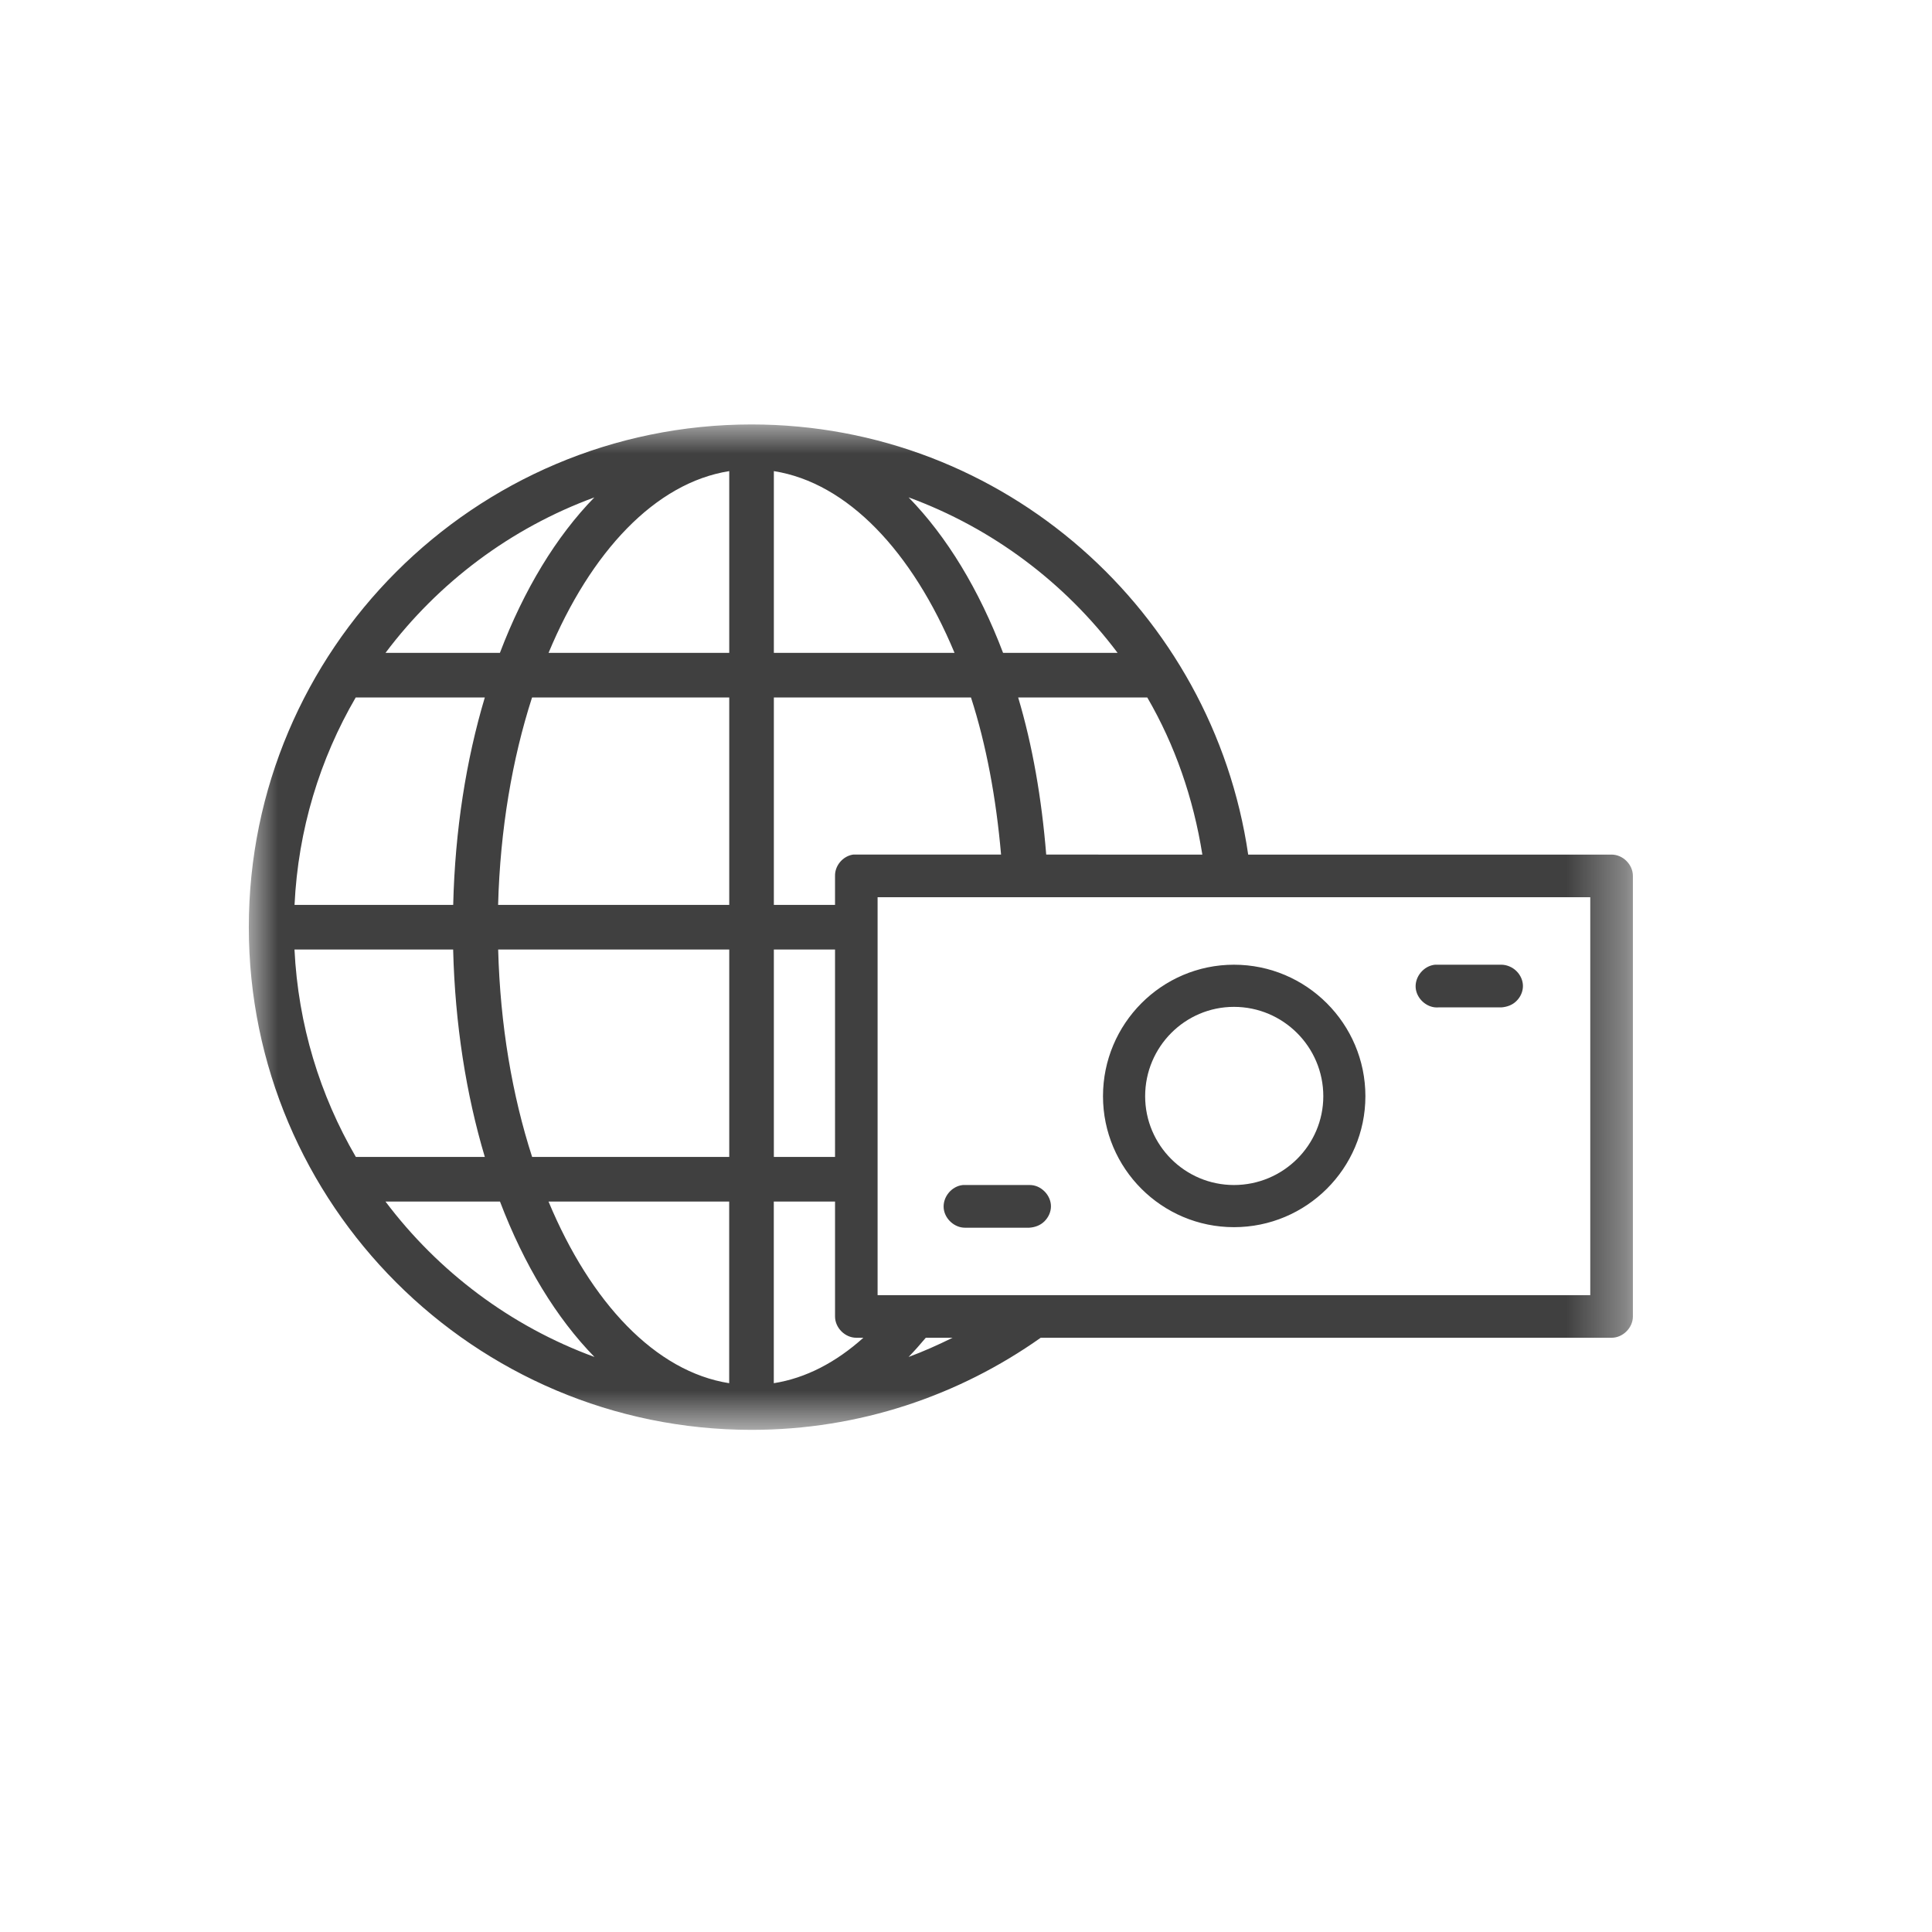 <svg xmlns="http://www.w3.org/2000/svg" xmlns:xlink="http://www.w3.org/1999/xlink" width="33" height="33" viewBox="0 0 33 33">
    <defs>
        <path id="ifxi0dm5qa" d="M0 17.173L23.641 17.173 23.641 0 0 0z"/>
    </defs>
    <g fill="none" fill-rule="evenodd">
        <g>
            <g>
                <g>
                    <path d="M0 0H32V32H0z" transform="translate(-16 -243) translate(.25 227.25) translate(16 16)"/>
                    <g transform="translate(-16 -243) translate(.25 227.25) translate(16 16) translate(4 7)">
                        <path fill="#404040" d="M16.827 9.948c.841 0 1.526.684 1.526 1.526 0 .836-.685 1.517-1.526 1.517-.837 0-1.517-.68-1.517-1.517 0-.842.68-1.526 1.517-1.526m0 3.763c1.238 0 2.245-1.004 2.245-2.237 0-1.238-1.007-2.246-2.245-2.246-1.234 0-2.237 1.008-2.237 2.246 0 1.233 1.003 2.237 2.237 2.237M20.292 9.958l.028-.001h1.074c.093-.007.187-.038.257-.108.072-.07.112-.164.112-.257 0-.092-.04-.186-.112-.256-.07-.07-.17-.108-.256-.108h-1.134c-.193.019-.347.205-.33.398.018.184.186.332.36.332M12.229 13.72H13.331c.094-.006.187-.038.258-.108.071-.07.112-.163.112-.257 0-.093-.04-.186-.111-.256-.071-.07-.158-.109-.257-.108h-1.135c-.193.018-.347.204-.329.398.018.183.186.331.36.331"/>
                        <mask id="td5tae39bb" fill="#fff">
                            <use xlink:href="#ifxi0dm5qa"/>
                        </mask>
                        <path fill="#404040" d="M10.741 14.872h12.172V8.075H10.74v6.797zm.528 1.056c.1-.103.198-.213.294-.328h.458c-.245.12-.494.233-.752.328zm-2.301-2.655h1.045v1.963c0 .194.17.364.364.364h.12c-.468.42-.983.69-1.53.776v-3.103zm0-.762h1.045V8.968H8.968v3.543zm0-7.848h3.367c.262.811.43 1.722.514 2.684h-2.523l-.017.002c-.17.032-.3.192-.296.362v.495H8.968V4.663zm0-3.866c1.26.199 2.365 1.375 3.086 3.104H8.968V.797zm5.87 3.104h-1.955c-.41-1.08-.962-1.989-1.614-2.656 1.433.526 2.668 1.456 3.57 2.656zm1.45 3.446H13.62c-.077-.956-.234-1.864-.479-2.684h2.205c.473.812.788 1.721.941 2.684zM8.205 3.901H5.12C5.84 2.172 6.945.996 8.206.797V3.9zm0 4.305H4.258c.035-1.287.241-2.492.58-3.543h3.368v3.543zm0 4.305H4.839c-.34-1.052-.546-2.256-.58-3.543h3.947v3.543zm0 3.865c-1.26-.198-2.365-1.374-3.086-3.103h3.086v3.103zm-5.871-3.103H4.29c.411 1.08.962 1.988 1.614 2.655-1.432-.525-2.667-1.456-3.57-2.655zM.78 8.968h2.71c.032 1.28.223 2.477.541 3.543H1.828C1.215 11.459.843 10.255.78 8.968zm1.046-4.305h2.205c-.318 1.065-.509 2.263-.54 3.543H.781c.061-1.287.433-2.492 1.045-3.543zm4.077-3.418c-.652.667-1.203 1.576-1.614 2.656H2.335c.902-1.2 2.136-2.13 3.57-2.656zM17.07 7.347C16.464 3.2 12.899 0 8.587 0 3.852 0 0 3.852 0 8.587c0 4.735 3.852 8.586 8.587 8.586 1.839 0 3.54-.584 4.939-1.573h9.751c.194 0 .364-.17.364-.364V7.711c0-.194-.17-.364-.364-.364h-6.208z" mask="url(#td5tae39bb)"/>
                    </g>
                </g>
            </g>
        </g>
    </g>
</svg>
